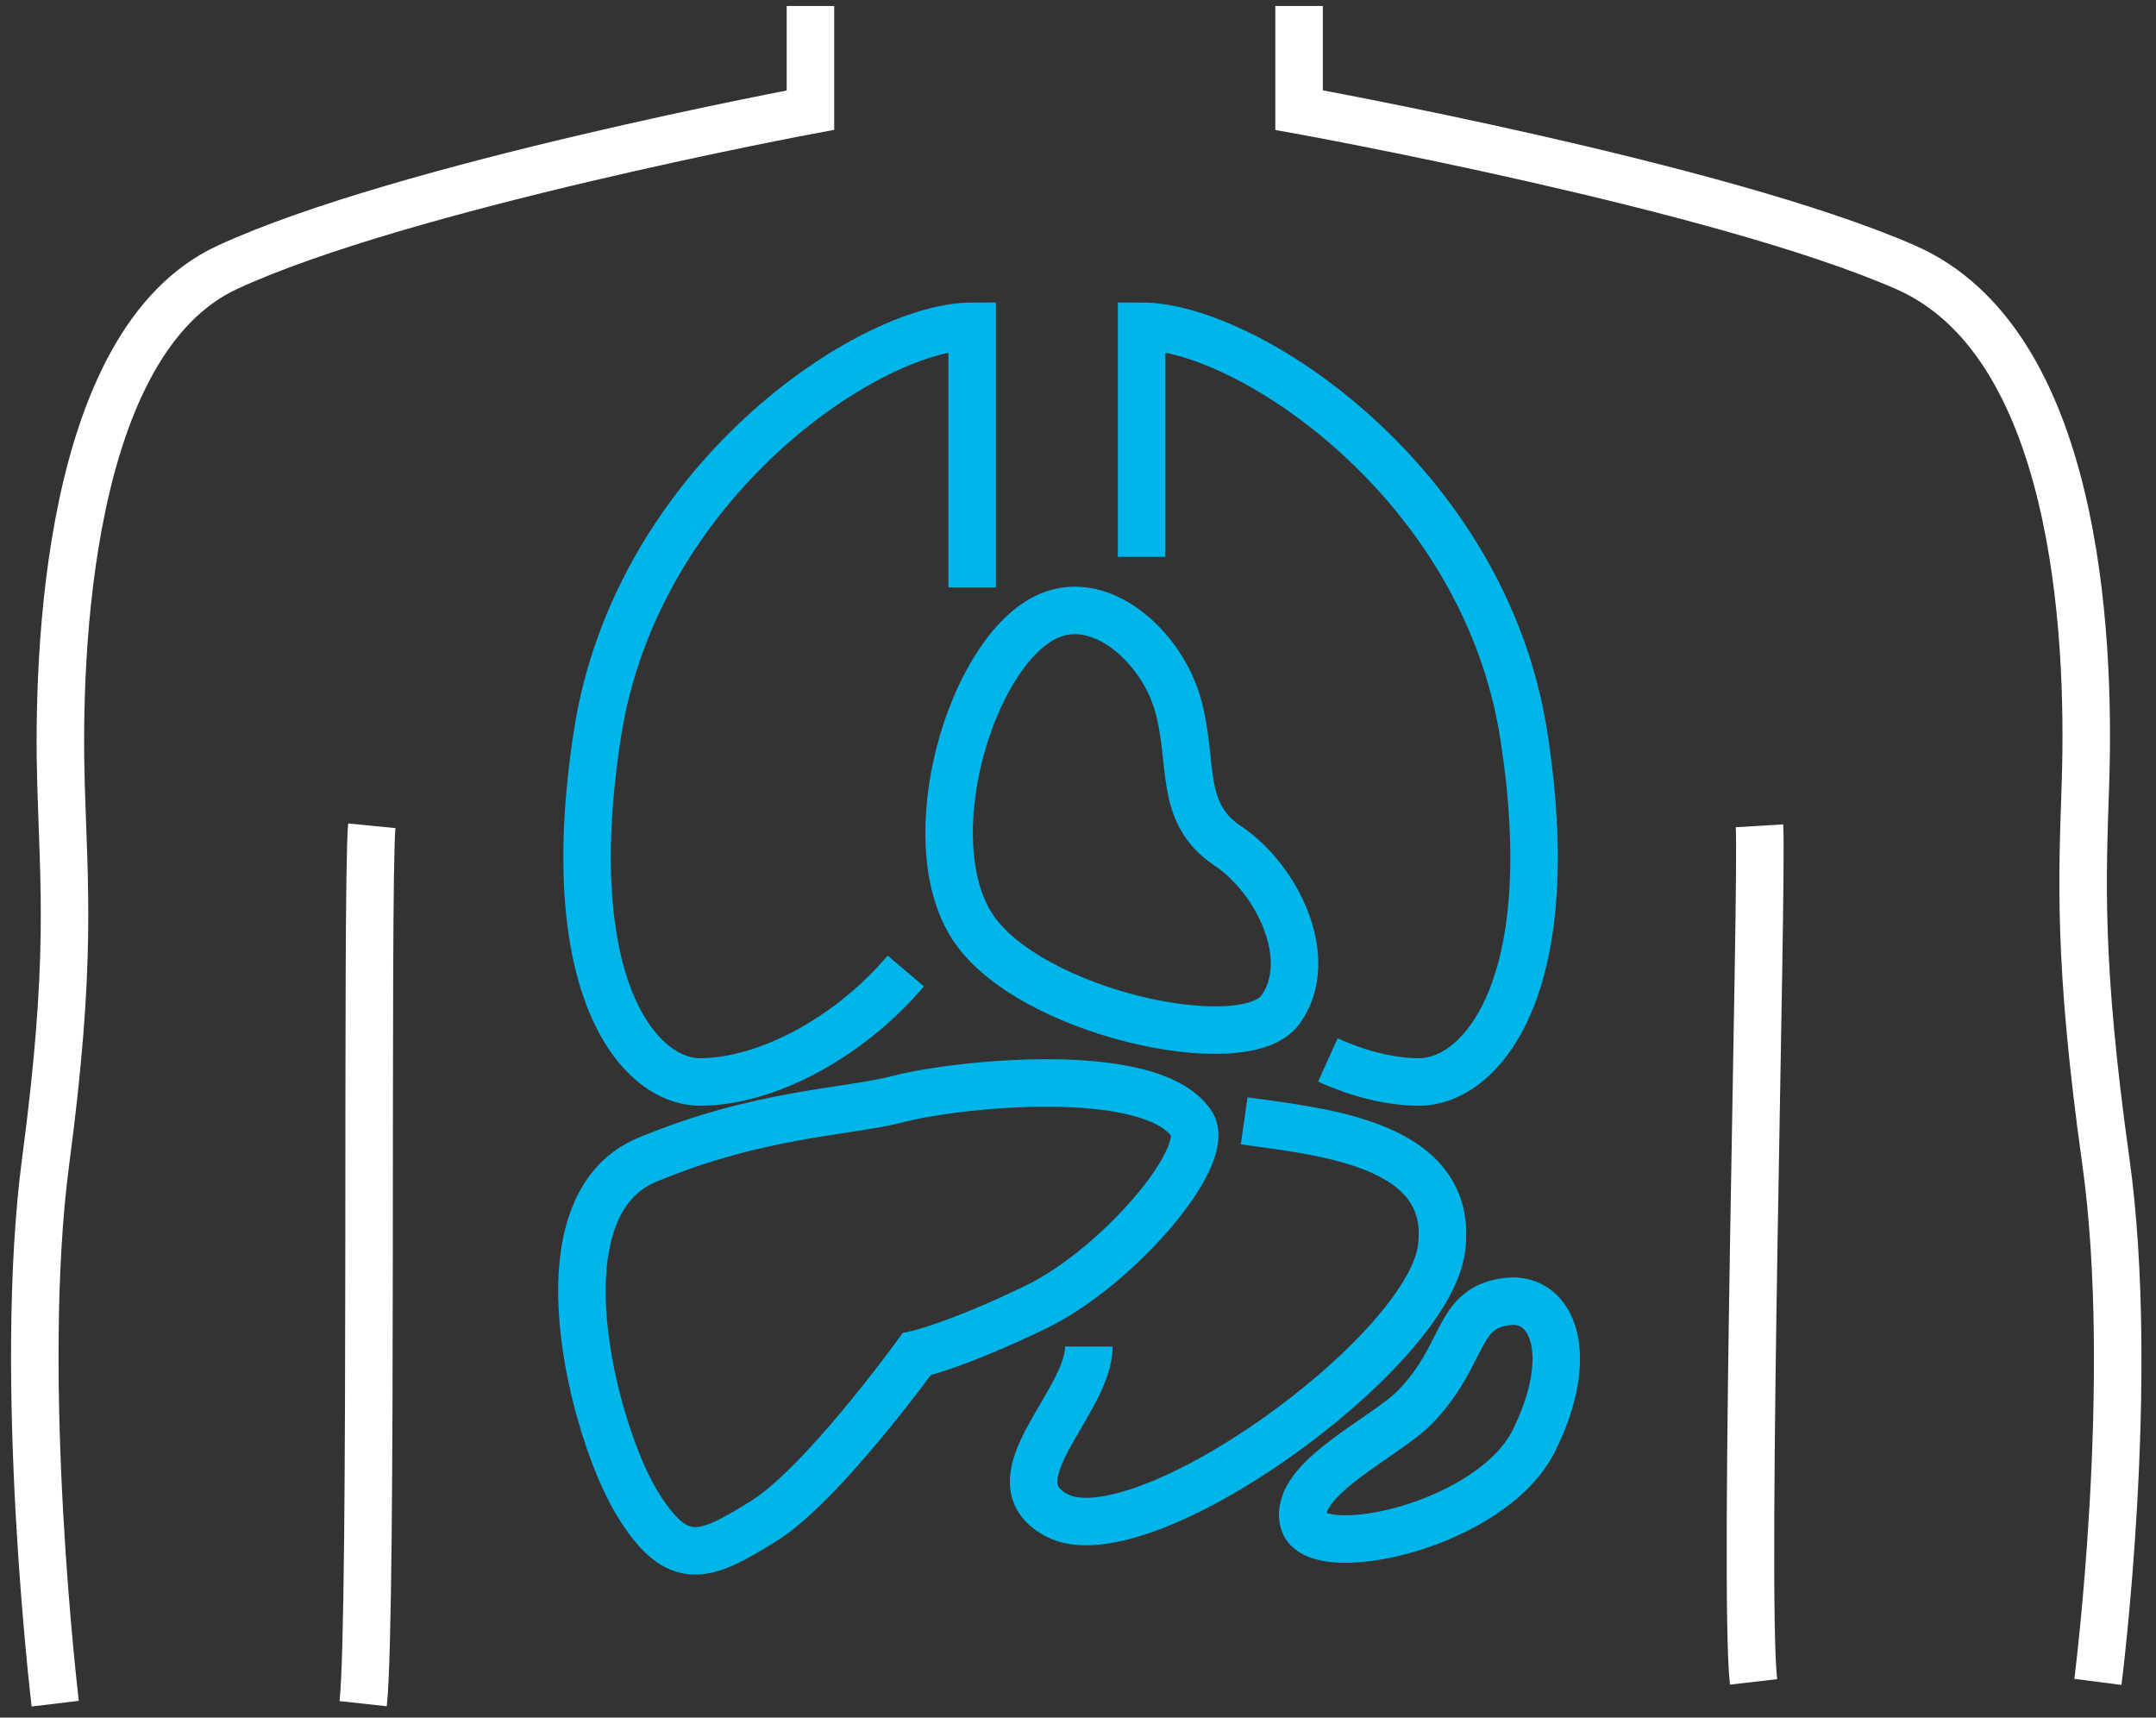 <?xml version="1.0" encoding="UTF-8"?>
<svg width="59px" height="47px" viewBox="0 0 59 47" version="1.1" xmlns="http://www.w3.org/2000/svg" xmlns:xlink="http://www.w3.org/1999/xlink">
    <rect x="0" y="0" width="59" height="47" fill="#333333" stroke="none"/>
    <!-- Generator: Sketch 40 (33762) - http://www.bohemiancoding.com/sketch -->
    <title>helper-ico-5</title>
    <desc>Created with Sketch.</desc>
    <defs></defs>
    <g id="Home-HD" stroke="none" stroke-width="1" fill="none" fill-rule="evenodd">
        <g id="Index" transform="translate(-747, -1448)" stroke-width="1.3">
            <g id="help_1_" transform="translate(1, 1174.43)">
                <g id="Group" transform="translate(330, 152.183)">
                    <g id="helper-ico-5" transform="translate(416, 121.05)">
                        <g id="Group" transform="translate(15, 9.004)" stroke="#00B5E9">
                            <path d="M11.604,7.407 L11.604,0.26 C8.792,0.26 2.409,4.518 1.345,11.436 C0.281,18.354 2.485,20.939 4.157,20.939 C5.954,20.939 8.228,19.744 9.787,17.903" id="Shape"></path>
                            <path d="M16.24,6.57 L16.24,0.26 C19.106,0.26 25.611,4.518 26.696,11.436 C27.78,18.354 25.534,20.939 23.83,20.939 C23.055,20.939 22.194,20.725 21.337,20.338" id="Shape"></path>
                            <path d="M13.58,8.242 C15.066,7.472 16.772,9.003 17.228,10.599 C17.684,12.196 17.228,13.565 18.596,14.477 C19.964,15.389 21.028,17.594 20.04,18.963 C19.052,20.331 13.125,19.039 11.605,16.682 C10.084,14.325 11.528,9.307 13.58,8.242 L13.58,8.242 Z" id="Shape"></path>
                            <path d="M17.607,22.079 C18.212,22.968 15.555,26.033 13.351,27.097 C11.147,28.162 10.083,28.39 10.083,28.39 C10.083,28.39 7.499,31.963 5.903,32.952 C4.307,33.94 3.547,34.32 2.407,32.419 C1.267,30.519 -0.405,24.361 2.711,23.069 C5.827,21.776 8.182,21.776 9.626,21.396 C11.072,21.015 16.468,20.406 17.607,22.079 L17.607,22.079 Z" id="Shape"></path>
                            <path d="M19.047,22.003 C21.169,22.307 24.827,22.611 24.447,25.501 C24.067,28.39 16.24,34.015 13.922,32.799 C12.089,31.836 14.796,29.721 14.796,28.181" id="Shape"></path>
                            <path d="M26.271,26.945 C27.485,26.818 28.145,28.39 26.98,30.747 C25.815,33.104 20.977,34.127 20.674,32.969 C20.37,31.811 22.928,30.661 23.732,29.827 C25.135,28.373 24.827,27.096 26.271,26.945 L26.271,26.945 Z" id="Shape"></path>
                        </g>
                        <path d="M48.149,22.934 C48.241,24.439 47.699,43.874 47.987,46.36" id="Shape" stroke="#FFFFFF"></path>
                        <path d="M57.41,46.36 C57.41,46.36 58.469,38.125 57.627,32.11 C56.862,26.644 56.984,24.361 57.07,21.751 C57.207,17.568 56.801,9.689 52.147,7.651 C47.078,5.43 35.55,3.35 35.55,3.35 L35.55,0.501" id="Shape" stroke="#FFFFFF"></path>
                        <path d="M10.175,22.934 C10.017,24.544 10.211,44.469 9.938,46.956" id="Shape" stroke="#FFFFFF"></path>
                        <path d="M1.511,46.956 C1.511,46.956 0.452,38.125 1.25,32.11 C1.975,26.644 1.75,24.623 1.668,21.751 C1.568,18.255 1.812,9.689 6.223,7.651 C11.028,5.43 22.178,3.35 22.178,3.35 L22.178,0.501" id="Shape" stroke="#FFFFFF"></path>
                    </g>
                </g>
            </g>
        </g>
    </g>
</svg>